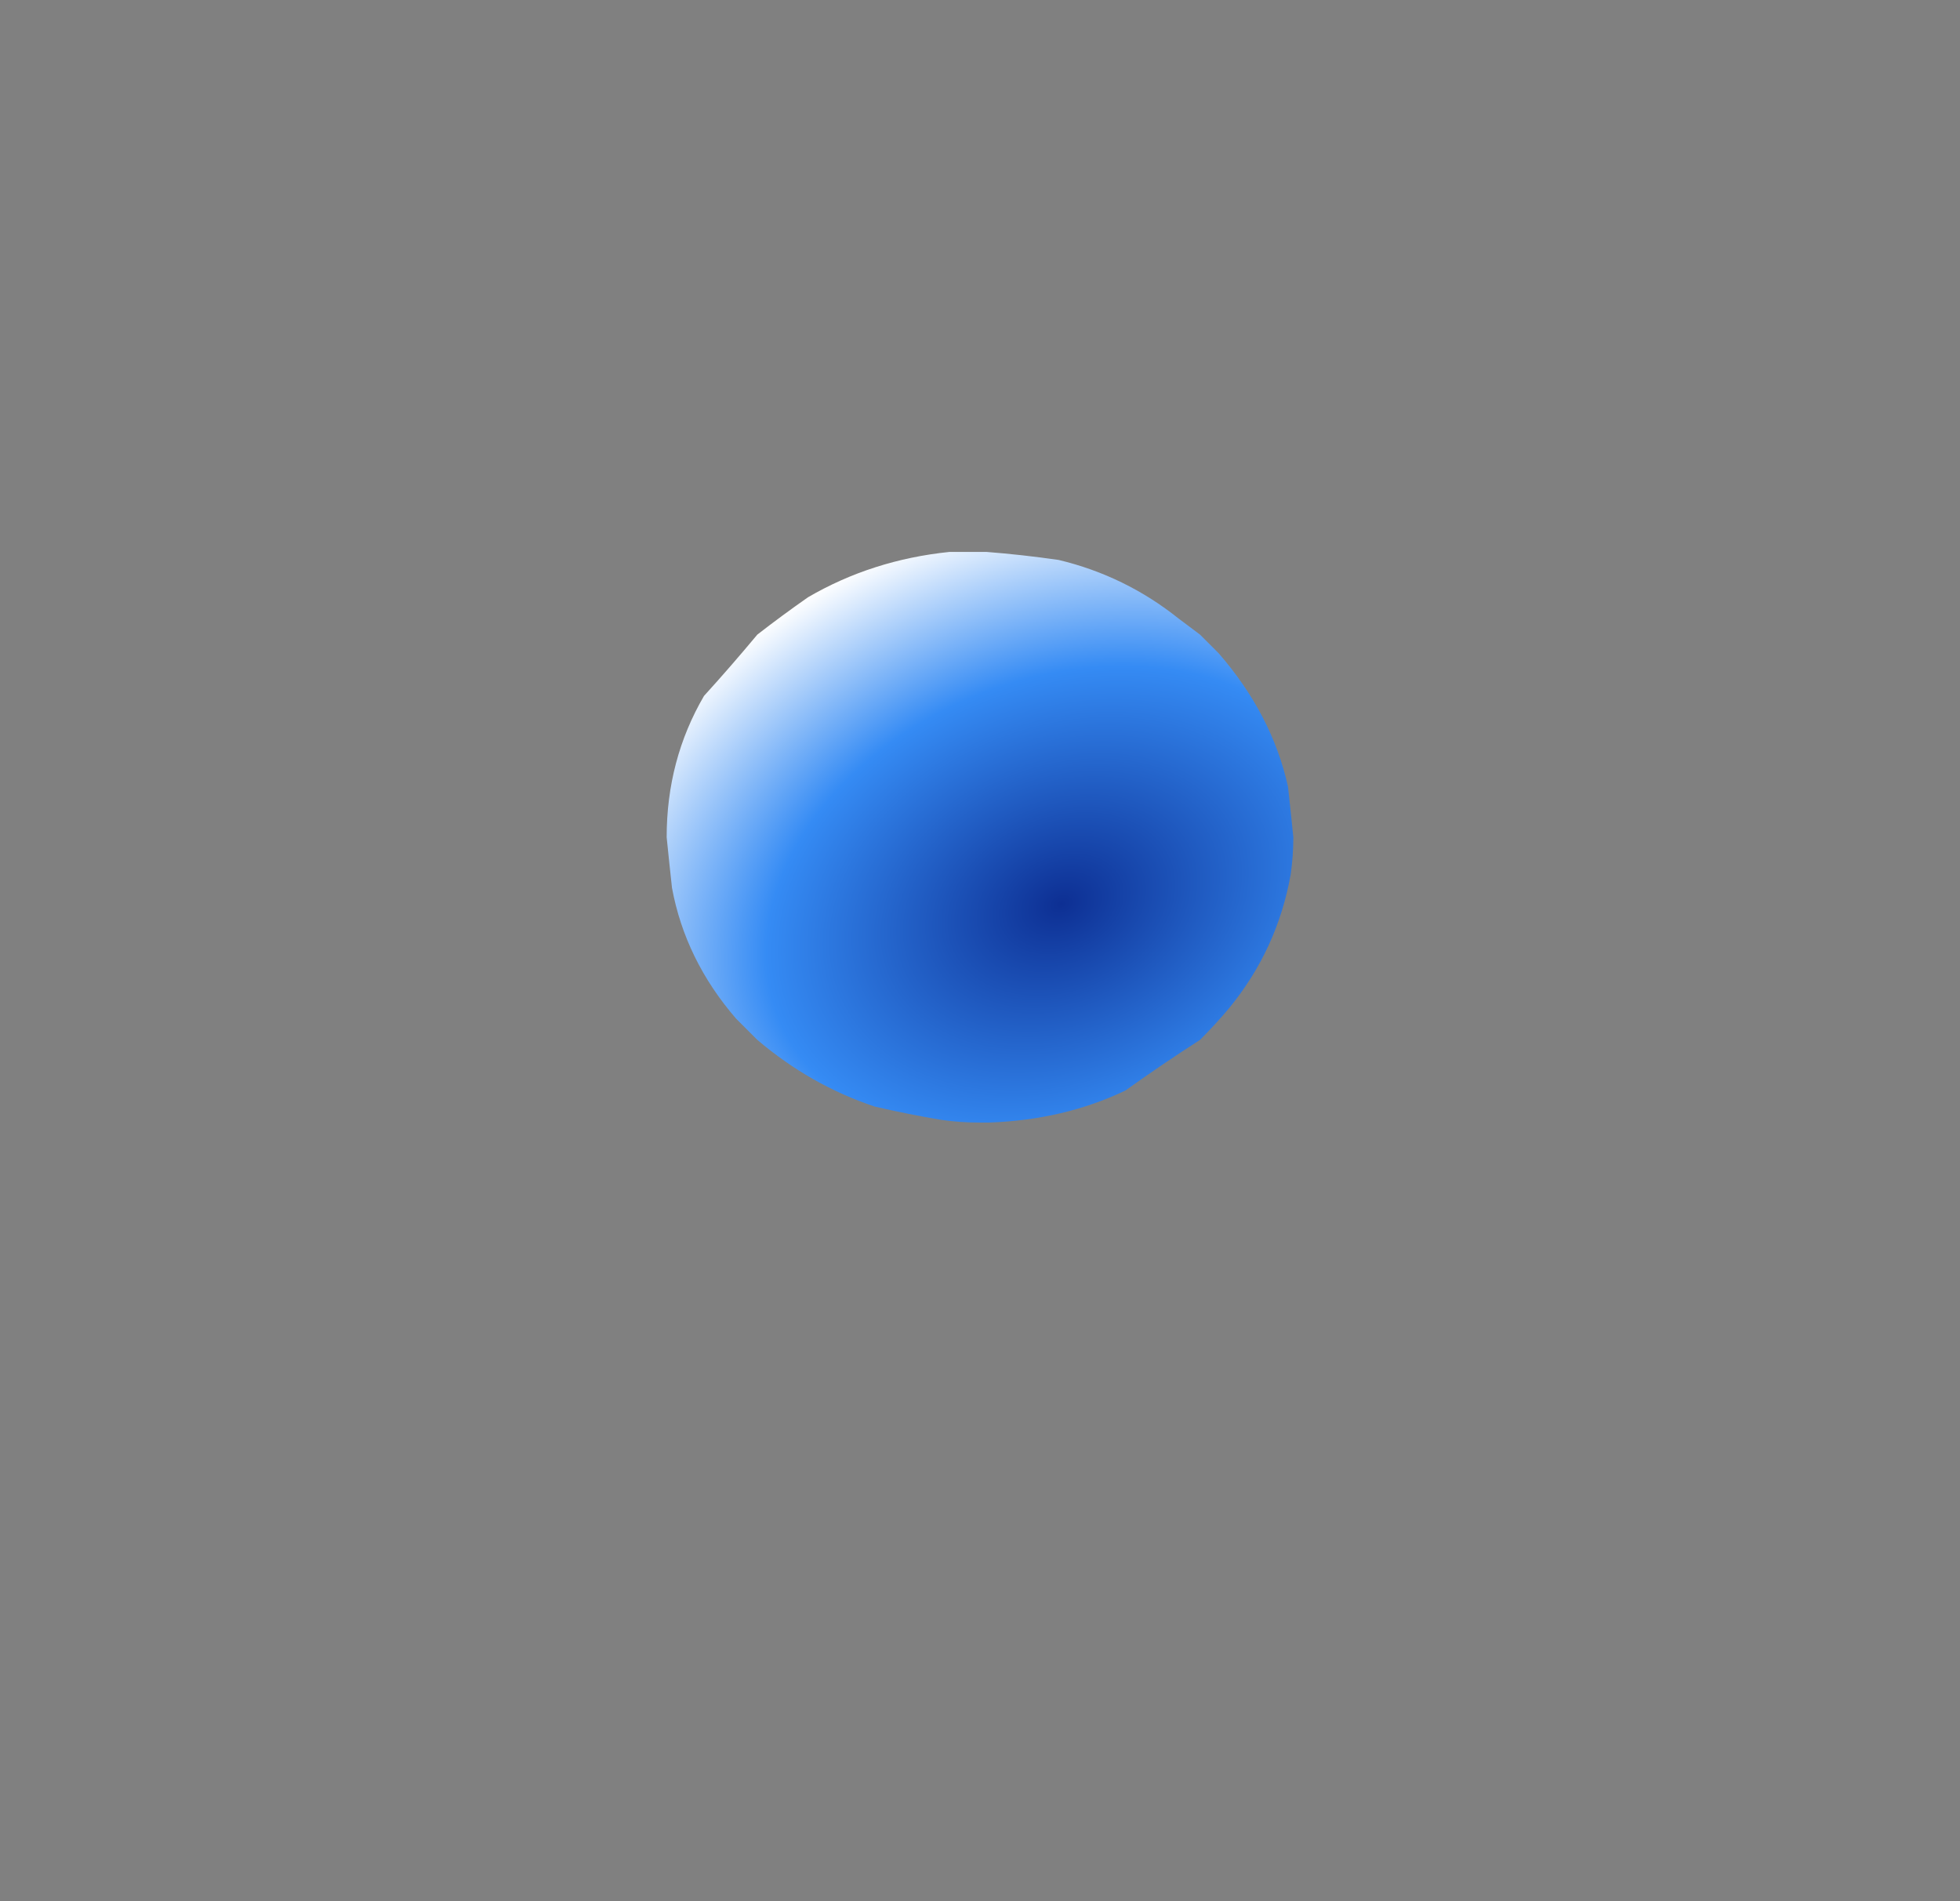 <?xml version="1.0" encoding="UTF-8" standalone="no"?>
<svg xmlns:xlink="http://www.w3.org/1999/xlink" height="35.65px" width="36.75px" xmlns="http://www.w3.org/2000/svg">
  <rect width="100%" height="100%" fill="#808080" stroke="none"/>
  <g transform="matrix(1.0, 0.0, 0.0, 1.0, 18.35, 15.7)">
    <path d="M-5.85 0.0 L-5.85 0.0 Q-5.8 0.5 -5.75 0.95 -5.5 2.3 -4.55 3.4 L-4.15 3.8 Q-3.15 4.65 -1.95 5.05 -1.3 5.2 -0.7 5.3 -0.35 5.35 0.0 5.35 L0.2 5.35 Q1.6 5.3 2.75 4.75 3.45 4.25 4.15 3.8 4.45 3.5 4.7 3.2 5.6 2.1 5.85 0.7 5.9 0.35 5.9 0.0 5.85 -0.5 5.8 -0.95 5.5 -2.3 4.5 -3.45 4.3 -3.65 4.15 -3.8 L3.75 -4.1 Q2.75 -4.9 1.5 -5.2 0.8 -5.3 0.15 -5.35 L0.0 -5.35 Q0.0 -5.35 0.0 -5.35 -0.3 -5.35 -0.55 -5.35 -2.0 -5.2 -3.2 -4.5 -3.7 -4.15 -4.15 -3.8 -4.65 -3.2 -5.15 -2.65 -5.85 -1.45 -5.85 0.0" fill="url(#gradient0)" fill-rule="evenodd" stroke="none">
      <animate attributeName="d" dur="2s" repeatCount="indefinite" values="M-5.85 0.0 L-5.85 0.0 Q-5.8 0.5 -5.75 0.95 -5.5 2.3 -4.55 3.4 L-4.15 3.8 Q-3.15 4.65 -1.95 5.05 -1.3 5.2 -0.7 5.3 -0.35 5.35 0.0 5.35 L0.2 5.35 Q1.6 5.3 2.75 4.75 3.45 4.25 4.15 3.8 4.45 3.5 4.7 3.2 5.6 2.1 5.85 0.7 5.9 0.35 5.9 0.0 5.85 -0.5 5.8 -0.95 5.5 -2.3 4.5 -3.45 4.3 -3.65 4.15 -3.8 L3.75 -4.1 Q2.75 -4.9 1.5 -5.2 0.8 -5.3 0.15 -5.35 L0.0 -5.35 Q0.0 -5.35 0.0 -5.35 -0.3 -5.35 -0.55 -5.35 -2.0 -5.2 -3.2 -4.5 -3.7 -4.15 -4.15 -3.8 -4.65 -3.2 -5.15 -2.65 -5.85 -1.45 -5.85 0.0;M-17.5 -3.55 L-17.4 -3.45 Q-16.75 -2.35 -15.7 -1.7 -11.75 0.75 -11.65 5.75 L-9.8 6.4 Q-4.6 8.7 -5.6 12.65 -6.1 14.75 -5.7 17.15 -5.55 18.3 -4.3 18.9 L-4.0 19.05 Q0.45 20.75 5.05 19.15 8.4 18.0 9.3 15.45 9.75 14.05 9.5 12.3 8.7 6.6 14.7 6.25 16.15 6.15 17.05 5.6 18.7 4.55 18.35 1.75 17.8 -2.8 16.0 -7.2 15.65 -7.95 15.6 -8.85 L15.65 -9.75 Q16.25 -15.55 11.0 -15.7 8.1 -15.8 6.35 -14.55 L6.0 -14.3 Q5.45 -14.1 4.85 -14.5 4.2 -14.95 3.25 -14.25 -1.95 -14.35 -5.5 -12.25 -7.25 -11.25 -9.25 -10.55 -11.45 -9.8 -13.95 -9.35 -20.3 -8.25 -17.5 -3.55"/>
    </path>
    <path d="M-5.85 0.0 Q-5.85 -1.45 -5.15 -2.65 -4.65 -3.2 -4.15 -3.8 -3.7 -4.15 -3.2 -4.5 -2.0 -5.2 -0.55 -5.35 -0.3 -5.35 0.0 -5.35 0.0 -5.35 0.0 -5.35 L0.15 -5.35 Q0.8 -5.3 1.5 -5.2 2.75 -4.9 3.75 -4.1 L4.15 -3.8 Q4.3 -3.65 4.5 -3.45 5.5 -2.3 5.8 -0.95 5.85 -0.5 5.9 0.0 5.9 0.35 5.85 0.7 5.6 2.1 4.7 3.2 4.45 3.5 4.15 3.8 3.45 4.25 2.75 4.75 1.6 5.3 0.2 5.35 L0.0 5.35 Q-0.35 5.35 -0.7 5.3 -1.3 5.2 -1.95 5.05 -3.15 4.65 -4.15 3.8 L-4.55 3.4 Q-5.5 2.3 -5.75 0.95 -5.8 0.5 -5.85 0.0 L-5.85 0.0" fill="none" stroke="#000000" stroke-linecap="round" stroke-linejoin="round" stroke-opacity="0.0" stroke-width="1.0">
      <animate attributeName="stroke" dur="2s" repeatCount="indefinite" values="#000000;#000001"/>
      <animate attributeName="stroke-width" dur="2s" repeatCount="indefinite" values="0.0;0.0"/>
      <animate attributeName="fill-opacity" dur="2s" repeatCount="indefinite" values="0.0;0.0"/>
      <animate attributeName="d" dur="2s" repeatCount="indefinite" values="M-5.85 0.0 Q-5.85 -1.45 -5.15 -2.65 -4.65 -3.2 -4.15 -3.8 -3.7 -4.15 -3.2 -4.5 -2.0 -5.2 -0.55 -5.35 -0.3 -5.35 0.0 -5.35 0.0 -5.35 0.0 -5.35 L0.15 -5.35 Q0.8 -5.3 1.5 -5.2 2.75 -4.9 3.75 -4.1 L4.15 -3.8 Q4.3 -3.65 4.5 -3.45 5.5 -2.3 5.8 -0.95 5.85 -0.5 5.9 0.0 5.9 0.35 5.85 0.7 5.6 2.1 4.7 3.2 4.45 3.5 4.15 3.8 3.45 4.25 2.75 4.75 1.6 5.3 0.2 5.35 L0.0 5.35 Q-0.35 5.35 -0.7 5.3 -1.3 5.2 -1.95 5.05 -3.15 4.65 -4.15 3.8 L-4.55 3.4 Q-5.5 2.3 -5.75 0.95 -5.8 0.5 -5.85 0.0 L-5.85 0.0;M-17.5 -3.55 Q-20.3 -8.25 -13.95 -9.35 -11.45 -9.8 -9.25 -10.55 -7.25 -11.25 -5.5 -12.25 -1.95 -14.35 3.25 -14.25 4.2 -14.95 4.85 -14.5 5.45 -14.1 6.0 -14.3 L6.35 -14.55 Q8.1 -15.8 11.0 -15.7 16.25 -15.55 15.65 -9.75 L15.6 -8.85 Q15.65 -7.95 16.0 -7.2 17.8 -2.8 18.35 1.75 18.7 4.55 17.05 5.6 16.15 6.15 14.7 6.25 8.7 6.6 9.5 12.3 9.75 14.05 9.3 15.45 8.4 18.0 5.05 19.15 0.45 20.75 -4.0 19.05 L-4.3 18.9 Q-5.55 18.3 -5.7 17.15 -6.1 14.75 -5.6 12.65 -4.6 8.7 -9.8 6.4 L-11.65 5.75 Q-11.75 0.75 -15.7 -1.7 -16.75 -2.35 -17.4 -3.45 L-17.5 -3.55"/>
    </path>
  </g>
  <defs>
    <radialGradient cx="0" cy="0" gradientTransform="matrix(0.011, -0.005, 0.004, 0.008, 1.55, 1.25)" gradientUnits="userSpaceOnUse" id="gradient0" r="819.2" spreadMethod="pad">
      <animateTransform additive="replace" attributeName="gradientTransform" dur="2s" from="1" repeatCount="indefinite" to="1" type="scale"/>
      <animateTransform additive="sum" attributeName="gradientTransform" dur="2s" from="1.55 1.25" repeatCount="indefinite" to="1.55 1.25" type="translate"/>
      <animateTransform additive="sum" attributeName="gradientTransform" dur="2s" from="-26.035" repeatCount="indefinite" to="-26.035" type="rotate"/>
      <animateTransform additive="sum" attributeName="gradientTransform" dur="2s" from="0.013 0.009" repeatCount="indefinite" to="0.013 0.009" type="scale"/>
      <animateTransform additive="sum" attributeName="gradientTransform" dur="2s" from="-0.013" repeatCount="indefinite" to="-0.013" type="skewX"/>
      <stop offset="0.0" stop-color="#0d2f93">
        <animate attributeName="offset" dur="2s" repeatCount="indefinite" values="0.0;0.0"/>
        <animate attributeName="stop-color" dur="2s" repeatCount="indefinite" values="#0d2f93;#358bf5"/>
        <animate attributeName="stop-opacity" dur="2s" repeatCount="indefinite" values="1.0;1.0"/>
      </stop>
      <stop offset="0.576" stop-color="#358bf4">
        <animate attributeName="offset" dur="2s" repeatCount="indefinite" values="0.576;0.576"/>
        <animate attributeName="stop-color" dur="2s" repeatCount="indefinite" values="#358bf4;#358bf5"/>
        <animate attributeName="stop-opacity" dur="2s" repeatCount="indefinite" values="1.0;1.0"/>
      </stop>
      <stop offset="1.0" stop-color="#ffffff">
        <animate attributeName="offset" dur="2s" repeatCount="indefinite" values="1.0;1.0"/>
        <animate attributeName="stop-color" dur="2s" repeatCount="indefinite" values="#ffffff;#358bf5"/>
        <animate attributeName="stop-opacity" dur="2s" repeatCount="indefinite" values="1.0;1.0"/>
      </stop>
    </radialGradient>
  </defs>
</svg>
